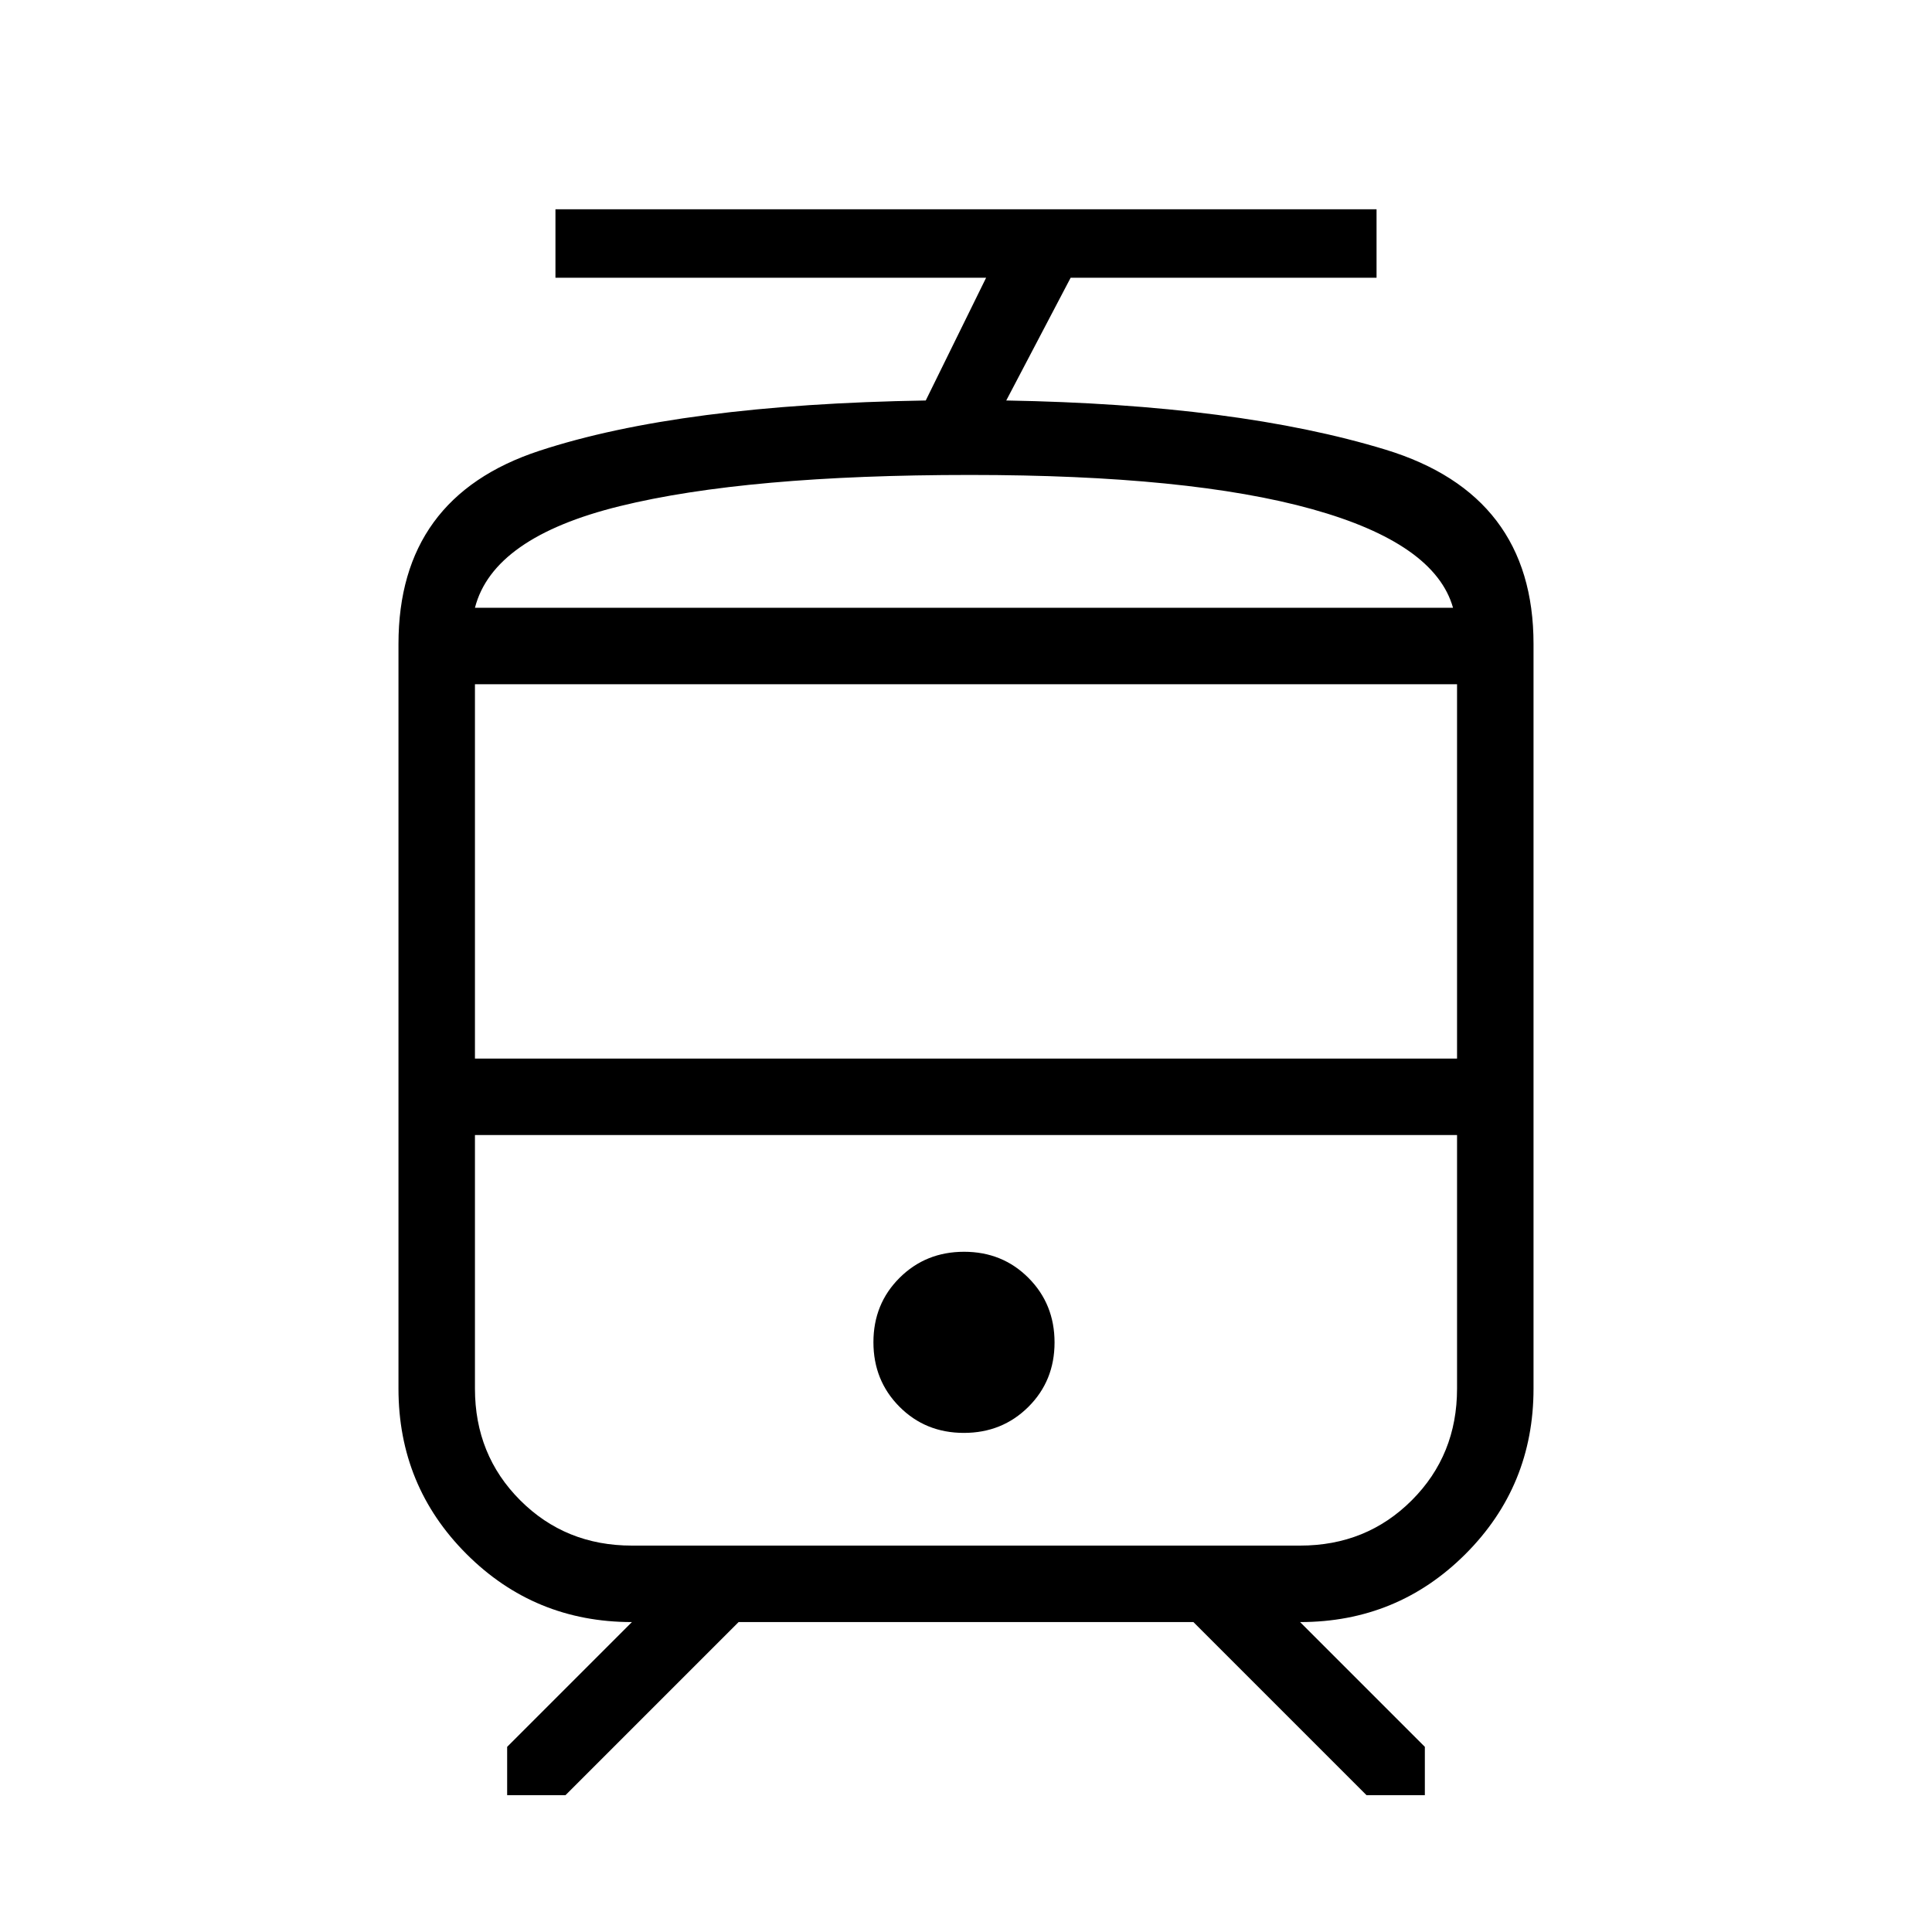 <svg xmlns="http://www.w3.org/2000/svg" height="24" viewBox="0 -960 960 960" width="24"><path d="M198-270v-370q0-73 70-96t192-25l30-61H276v-34h408v34H532l-32 61q115 2 188.5 24.44Q762-714.11 762-640v370q0 48.37-33.81 82.19Q694.37-154 646-154l62 62v24h-29l-86-86H367l-86 86h-29v-24l62-62q-48.37 0-82.19-33.81Q198-221.63 198-270Zm448-126H236h488-78ZM478.94-248Q498-248 511-260.94q13-12.94 13-32Q524-312 511.06-325q-12.94-13-32-13Q460-338 447-325.06q-13 12.94-13 32Q434-274 446.94-261q12.94 13 32 13ZM482-658h240-486 246ZM236-434h488v-186H236v186Zm78 242h332q33 0 55.5-22.5T724-270v-126H236v126q0 33 22.5 55.5T314-192Zm168-532q-111 0-174 15.5T236-658h486q-9-32-70-49t-170-17Z"/></svg>